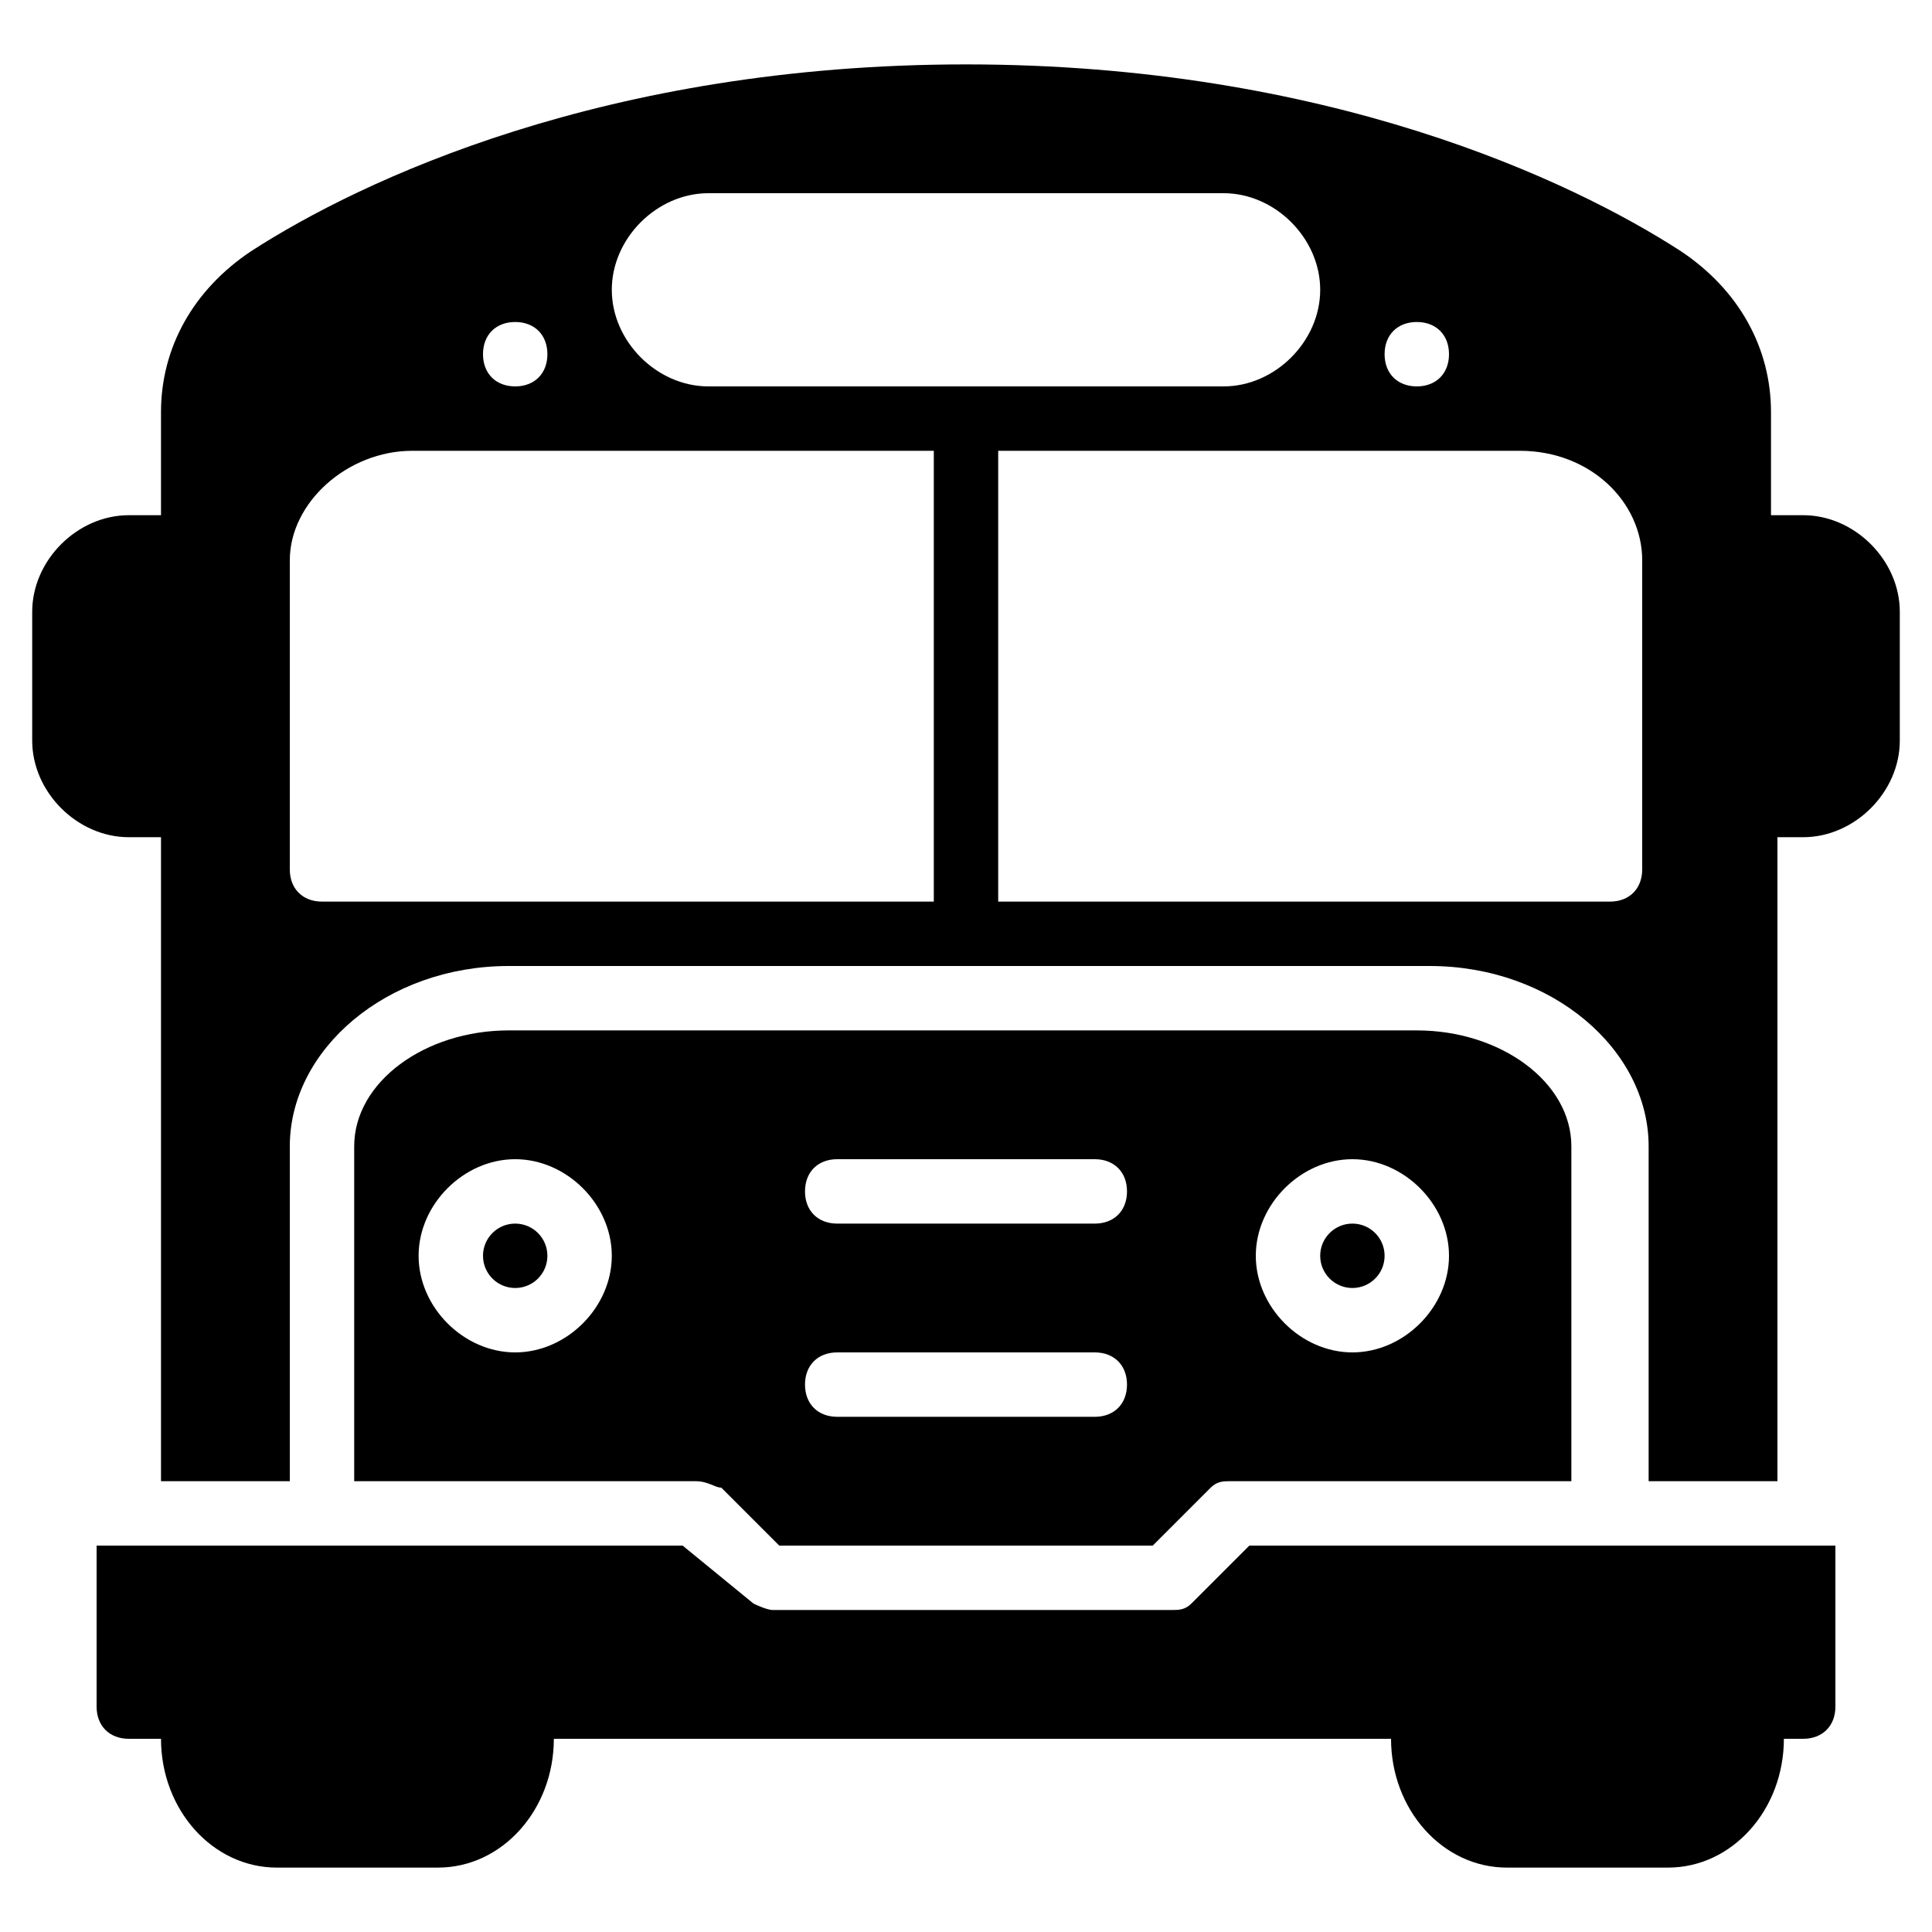 <?xml version="1.0" encoding="utf-8"?>
<!-- Generator: Adobe Illustrator 19.0.0, SVG Export Plug-In . SVG Version: 6.00 Build 0)  -->
<svg version="1.1" id="Layer_1" xmlns="http://www.w3.org/2000/svg" xmlns:xlink="http://www.w3.org/1999/xlink" x="0px" y="0px"
	 viewBox="0 0 30 30" style="enable-background:new 0 0 30 30;" xml:space="preserve">
<g>
	<g>
		<circle cx="21" cy="19.5" r="0.5"/>
	</g>
	<g>
		<circle cx="8" cy="19.5" r="0.5"/>
	</g>
	<g>
		<path d="M11.2,23.1l0.9,0.9h5.8l0.9-0.9c0.1-0.1,0.2-0.1,0.3-0.1h5.3v-5.2c0-1-1.1-1.8-2.4-1.8H7.9c-1.3,0-2.4,0.8-2.4,1.8V23h5.3
			C11,23,11.1,23.1,11.2,23.1z M21,18c0.8,0,1.5,0.7,1.5,1.5S21.8,21,21,21s-1.5-0.7-1.5-1.5S20.2,18,21,18z M13,18h4
			c0.3,0,0.5,0.2,0.5,0.5S17.3,19,17,19h-4c-0.3,0-0.5-0.2-0.5-0.5S12.7,18,13,18z M13,21h4c0.3,0,0.5,0.2,0.5,0.5S17.3,22,17,22h-4
			c-0.3,0-0.5-0.2-0.5-0.5S12.7,21,13,21z M8,21c-0.8,0-1.5-0.7-1.5-1.5S7.2,18,8,18s1.5,0.7,1.5,1.5S8.8,21,8,21z"/>
	</g>
	<g>
		<path d="M28,8h-0.5V6.4c0-1-0.5-1.9-1.4-2.5C24.4,2.8,20.6,1,15,1S5.6,2.8,3.9,3.9C3,4.5,2.5,5.4,2.5,6.4V8H2
			C1.2,8,0.5,8.7,0.5,9.5v2C0.5,12.3,1.2,13,2,13h0.5v10h2v-5.2C4.5,16.3,6,15,7.9,15h14.3c1.9,0,3.4,1.3,3.4,2.8V23h2V13H28
			c0.8,0,1.5-0.7,1.5-1.5v-2C29.5,8.7,28.8,8,28,8z M22,5c0.3,0,0.5,0.2,0.5,0.5S22.3,6,22,6s-0.5-0.2-0.5-0.5S21.7,5,22,5z M11,3h8
			c0.8,0,1.5,0.7,1.5,1.5S19.8,6,19,6h-8c-0.8,0-1.5-0.7-1.5-1.5S10.2,3,11,3z M8,5c0.3,0,0.5,0.2,0.5,0.5S8.3,6,8,6
			S7.5,5.8,7.5,5.5S7.7,5,8,5z M5,14c-0.3,0-0.5-0.2-0.5-0.5V8.7C4.5,7.8,5.4,7,6.4,7h8.1v7H5z M25.5,13.5c0,0.3-0.2,0.5-0.5,0.5
			h-9.5V7h8.1c1.1,0,1.9,0.8,1.9,1.7V13.5z"/>
	</g>
	<g>
		<path d="M18.5,24.9c-0.1,0.1-0.2,0.1-0.3,0.1h-6.2c-0.1,0-0.3-0.1-0.3-0.1L10.6,24H1.5v2.5C1.5,26.8,1.7,27,2,27h0.5
			c0,1.1,0.8,2,1.8,2h2.5c1,0,1.8-0.9,1.8-2h13c0,1.1,0.8,2,1.8,2h2.5c1,0,1.8-0.9,1.8-2H28c0.3,0,0.5-0.2,0.5-0.5V24h-9.1
			L18.5,24.9z"/>
	</g>
</g>
</svg>

